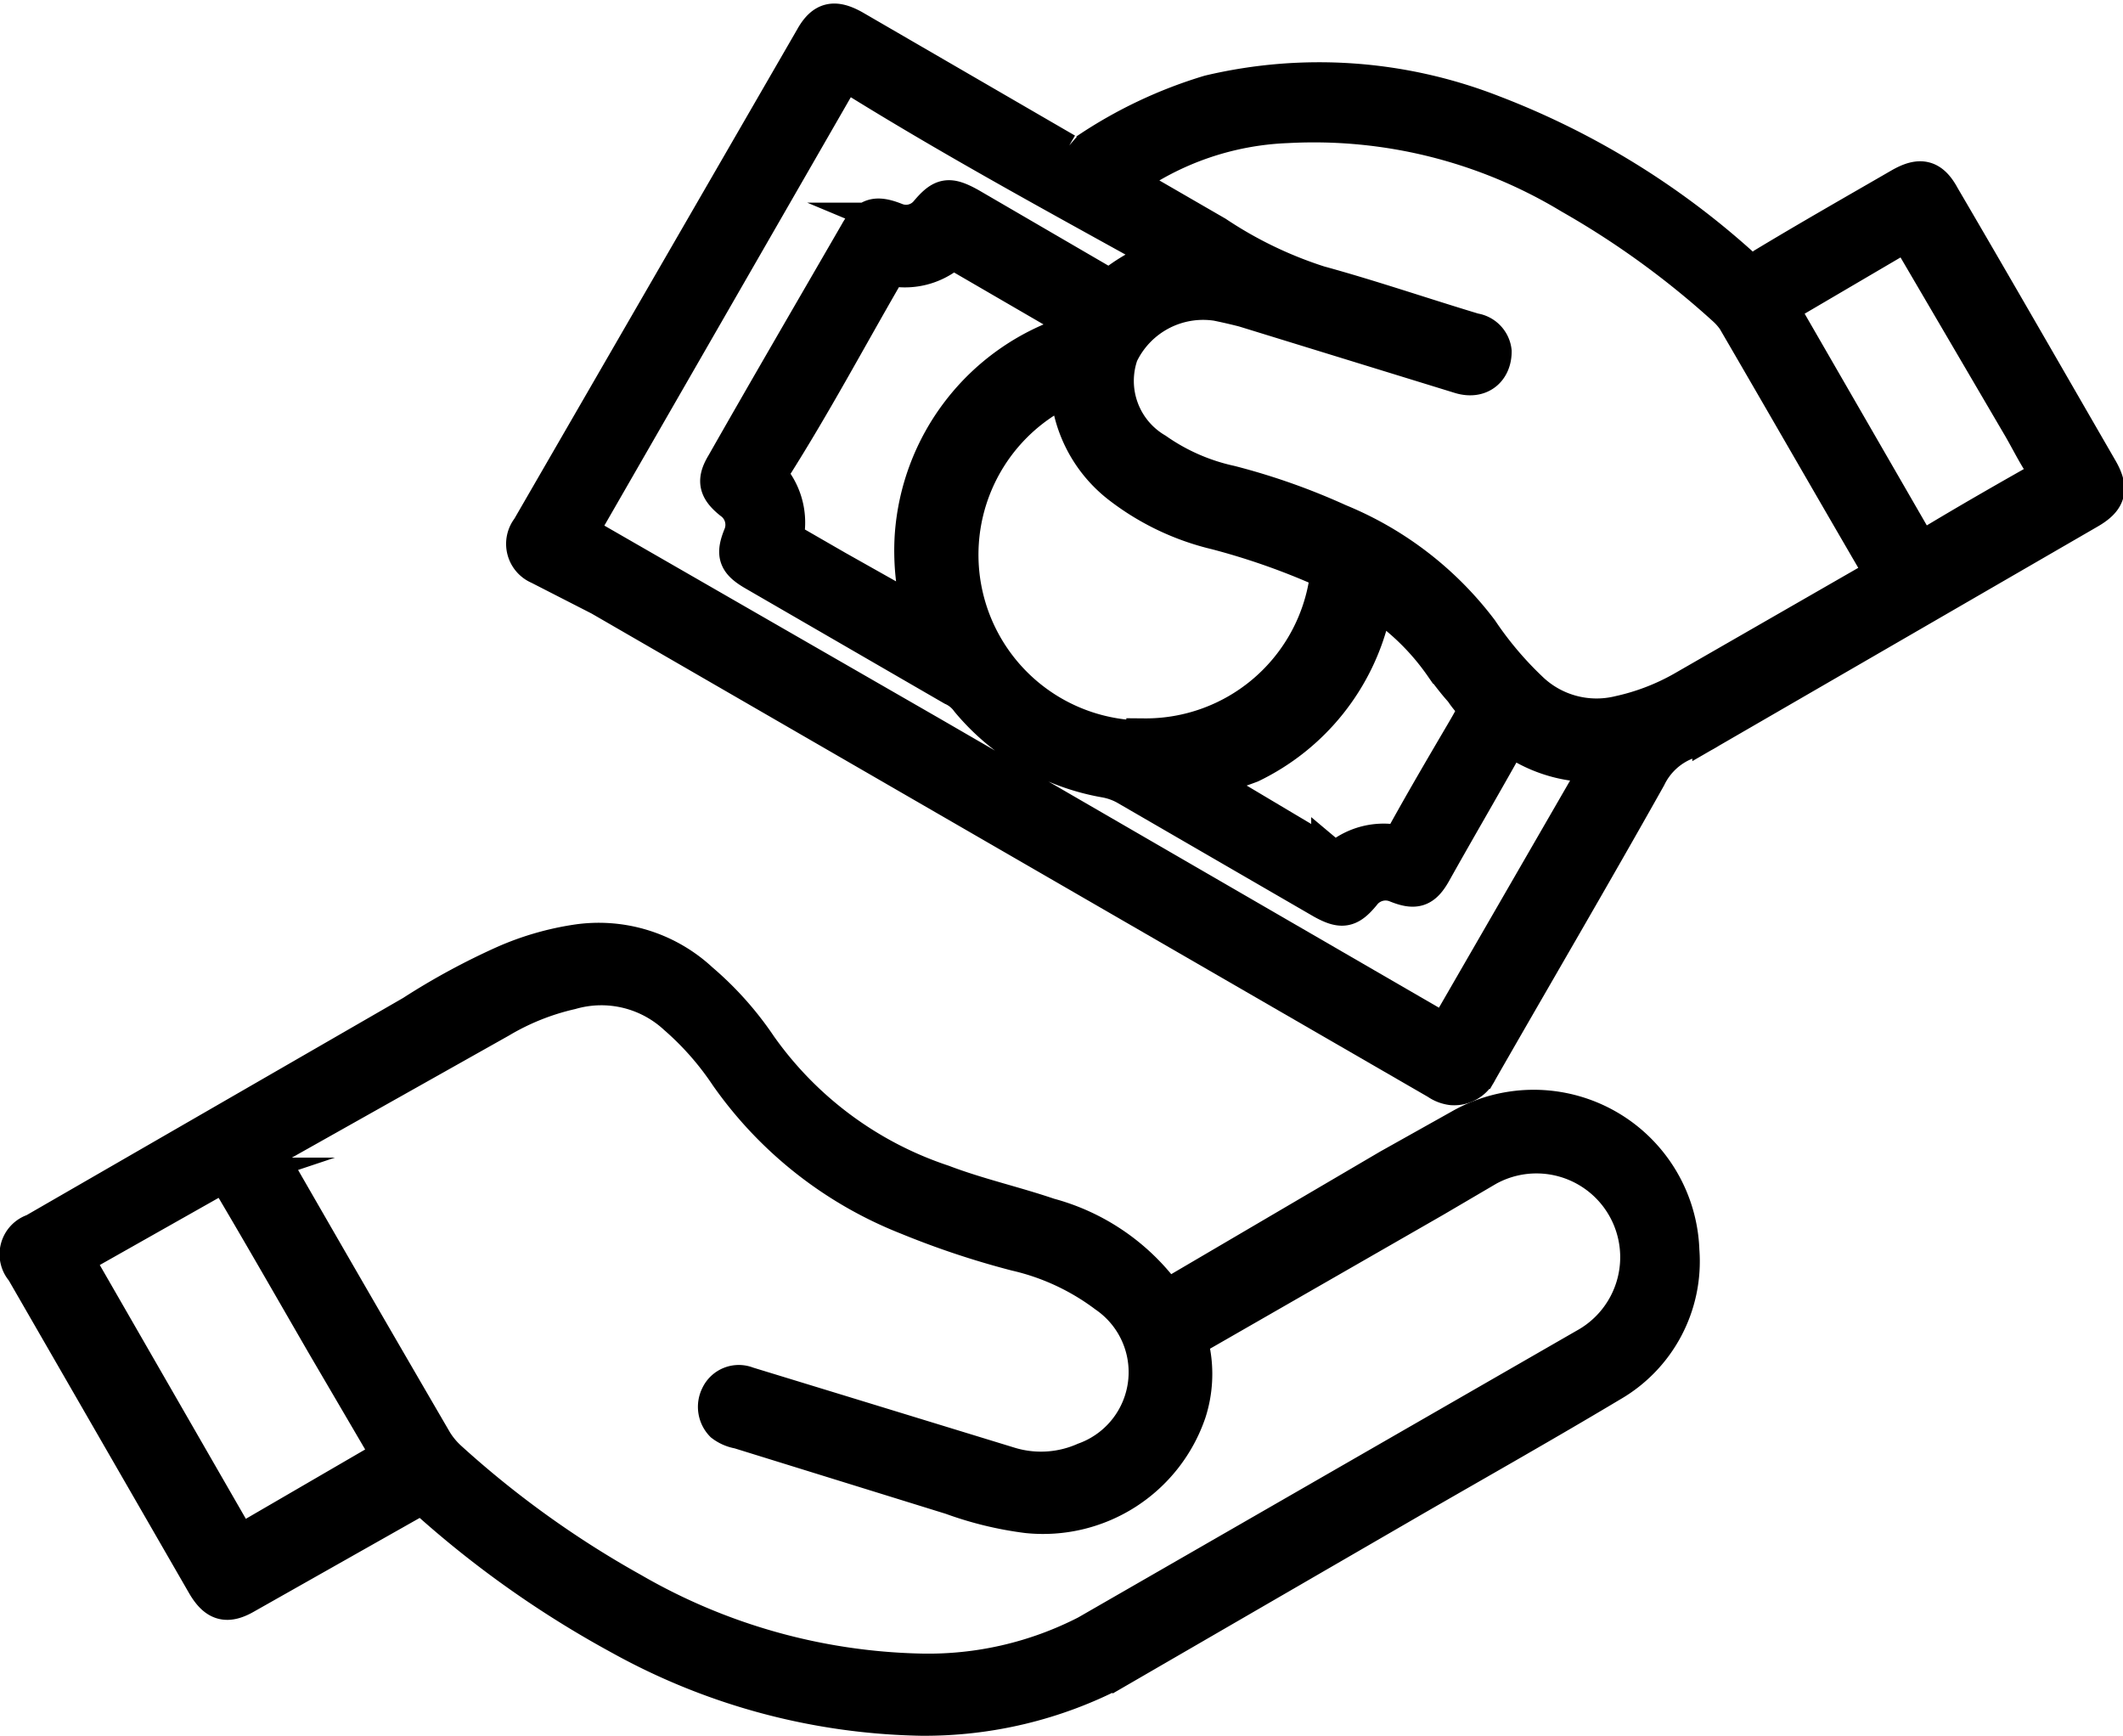 <svg xmlns="http://www.w3.org/2000/svg" viewBox="0 0 29.97 24.5"><defs><style>.cls-1{stroke:#000;stroke-miterlimit:10;stroke-width:0.5px;}</style></defs><g id="Layer_2" data-name="Layer 2"><g id="Layer_1-2" data-name="Layer 1"><path class="cls-1" d="M20.5,15.35a.46.46,0,0,1-.21-.08L8.47,8.44,7.61,8a.35.35,0,0,1-.14-.54l4-6.92c.15-.27.31-.3.58-.15l3,1.74a.24.24,0,0,0,.29,0,6.39,6.39,0,0,1,1.73-.82,6.73,6.73,0,0,1,4,.28,11.22,11.22,0,0,1,3.51,2.15.23.23,0,0,0,.33,0c.63-.38,1.28-.75,1.92-1.12.28-.16.44-.12.59.16.75,1.28,1.49,2.57,2.23,3.85.16.28.11.43-.17.59l-5.34,3.09a1.68,1.68,0,0,1-.3.15,1,1,0,0,0-.57.51c-.78,1.39-1.59,2.77-2.38,4.15A.4.4,0,0,1,20.5,15.35ZM15.89,2.56l1.28.74A5.8,5.8,0,0,0,18.62,4c.73.2,1.46.45,2.19.67a.33.33,0,0,1,.28.29c0,.26-.19.43-.47.35l-2.37-.73a7.7,7.7,0,0,0-1.07-.3A1.29,1.29,0,0,0,15.82,5a1.14,1.14,0,0,0,.5,1.36,2.9,2.9,0,0,0,1.05.46,9.27,9.27,0,0,1,1.53.54,4.77,4.77,0,0,1,2,1.54,4.92,4.92,0,0,0,.69.82,1.35,1.35,0,0,0,1.27.35,3.21,3.21,0,0,0,.89-.34l2.68-1.54c.12-.07.12-.12.06-.23-.67-1.15-1.33-2.3-2-3.45a.93.93,0,0,0-.13-.15,12.25,12.25,0,0,0-2.19-1.59,7,7,0,0,0-4-1A4.15,4.15,0,0,0,15.89,2.56Zm6.67,8.23a2,2,0,0,1-1.11-.29c-.11-.08-.15-.05-.21.05-.33.59-.67,1.17-1,1.76-.14.25-.26.29-.53.18a.4.4,0,0,0-.47.13c-.19.23-.3.25-.57.1l-2.78-1.61a.94.94,0,0,0-.28-.1,3.24,3.24,0,0,1-1.94-1.12.55.55,0,0,0-.22-.18L10.65,8.09c-.26-.15-.3-.26-.19-.53a.4.4,0,0,0-.14-.48c-.21-.17-.24-.3-.1-.53.62-1.09,1.25-2.17,1.88-3.26.14-.25.26-.29.54-.18A.39.39,0,0,0,13.09,3c.21-.25.31-.26.6-.1L15.58,4c.05,0,.1.08.15,0a2.49,2.49,0,0,1,.7-.38l-.14-.09C14.9,2.76,13.5,2,12.11,1.14c-.15-.08-.21-.07-.3.08L8.3,7.32c-.11.19-.11.19.08.3l4.78,2.75,7.08,4.1c.12.07.18.07.26-.07l1.9-3.29A1.37,1.37,0,0,0,22.56,10.79Zm-6.41-.4a2.59,2.59,0,0,0,2.58-2.18A.19.19,0,0,0,18.59,8a9.92,9.92,0,0,0-1.42-.49,3.58,3.58,0,0,1-1.35-.64,1.89,1.89,0,0,1-.72-1.18c0-.21,0-.21-.23-.11a2.59,2.59,0,0,0,1.28,4.84ZM13,8.69a3.4,3.4,0,0,1-.12-1.12,3.24,3.24,0,0,1,2.21-2.86c.05,0,.13,0,.14-.1s-.08-.08-.12-.1l-1.55-.9a.15.15,0,0,0-.19,0,1,1,0,0,1-.71.19.15.15,0,0,0-.17.1c-.52.9-1,1.8-1.57,2.7a.15.15,0,0,0,0,.18,1,1,0,0,1,.19.71.18.18,0,0,0,.11.19l.59.34ZM26.92,3.32l-.05,0L25.2,4.3c-.08,0-.05.09,0,.15l1.87,3.24c0,.08.08.09.16,0,.53-.32,1.07-.63,1.62-.94.08,0,.08-.09,0-.17s-.23-.39-.35-.59L27,3.43S27,3.33,26.92,3.32ZM17,11l.08.07,1.68,1a.14.14,0,0,0,.18,0,1,1,0,0,1,.69-.19.2.2,0,0,0,.21-.12c.26-.47.53-.93.8-1.39s.19-.33,0-.62c-.1-.11-.19-.23-.28-.35a3.46,3.46,0,0,0-.8-.82c-.11-.08-.14-.08-.18.06a3.18,3.18,0,0,1-1.72,2.16A5,5,0,0,1,17,11Z"/><path class="cls-1" d="M13,24.25a9.09,9.09,0,0,1-4.24-1.14,14.33,14.33,0,0,1-2.69-1.89.21.21,0,0,0-.29,0L3.48,22.52c-.27.16-.43.12-.59-.15L.33,17.93a.34.34,0,0,1,.15-.55L5.82,14.3a9.77,9.77,0,0,1,1.31-.71,4,4,0,0,1,1-.29,2.11,2.11,0,0,1,1.76.54,4.57,4.57,0,0,1,.83.93,5.16,5.16,0,0,0,2.59,1.92c.5.19,1,.3,1.5.47a3,3,0,0,1,1.6,1.07c.08.1.14,0,.2,0l3-1.76,1-.56a2.09,2.09,0,0,1,3.13,1.74,2,2,0,0,1-1,1.89c-.92.55-1.84,1.07-2.76,1.6l-4.23,2.45A5.83,5.83,0,0,1,13,24.25Zm0-.66a4.89,4.89,0,0,0,2.34-.54L22.38,19A1.43,1.43,0,1,0,21,16.49l-.75.44-3.31,1.9a.18.18,0,0,0-.11.22,1.76,1.76,0,0,1-.05.88,2.17,2.17,0,0,1-2.28,1.46,4.92,4.92,0,0,1-1.07-.26l-3-.93a.52.52,0,0,1-.23-.1.35.35,0,0,1-.06-.4.32.32,0,0,1,.41-.16l1.34.41,2.35.72a1.52,1.52,0,0,0,1.07-.06,1.32,1.32,0,0,0,.3-2.33,3.36,3.36,0,0,0-1.27-.59,11.93,11.93,0,0,1-1.53-.51,5.62,5.62,0,0,1-2.54-2,4.14,4.14,0,0,0-.73-.83A1.55,1.55,0,0,0,8.06,14a3.45,3.45,0,0,0-1,.4L3.93,16.16c-.13.07-.14.13-.07.25q1.15,2,2.28,3.94a1.16,1.16,0,0,0,.2.24,13.93,13.93,0,0,0,2.59,1.86A8.49,8.49,0,0,0,13,23.59Zm-9.81-7-.05,0-2,1.13c-.1.06-.07.11,0,.17l2.17,3.77c.06.1.1.1.19.05l1.91-1.11c.11-.06.11-.1,0-.2L4.59,19c-.44-.76-.88-1.53-1.33-2.29C3.24,16.66,3.23,16.61,3.16,16.6Z"/></g></g></svg>